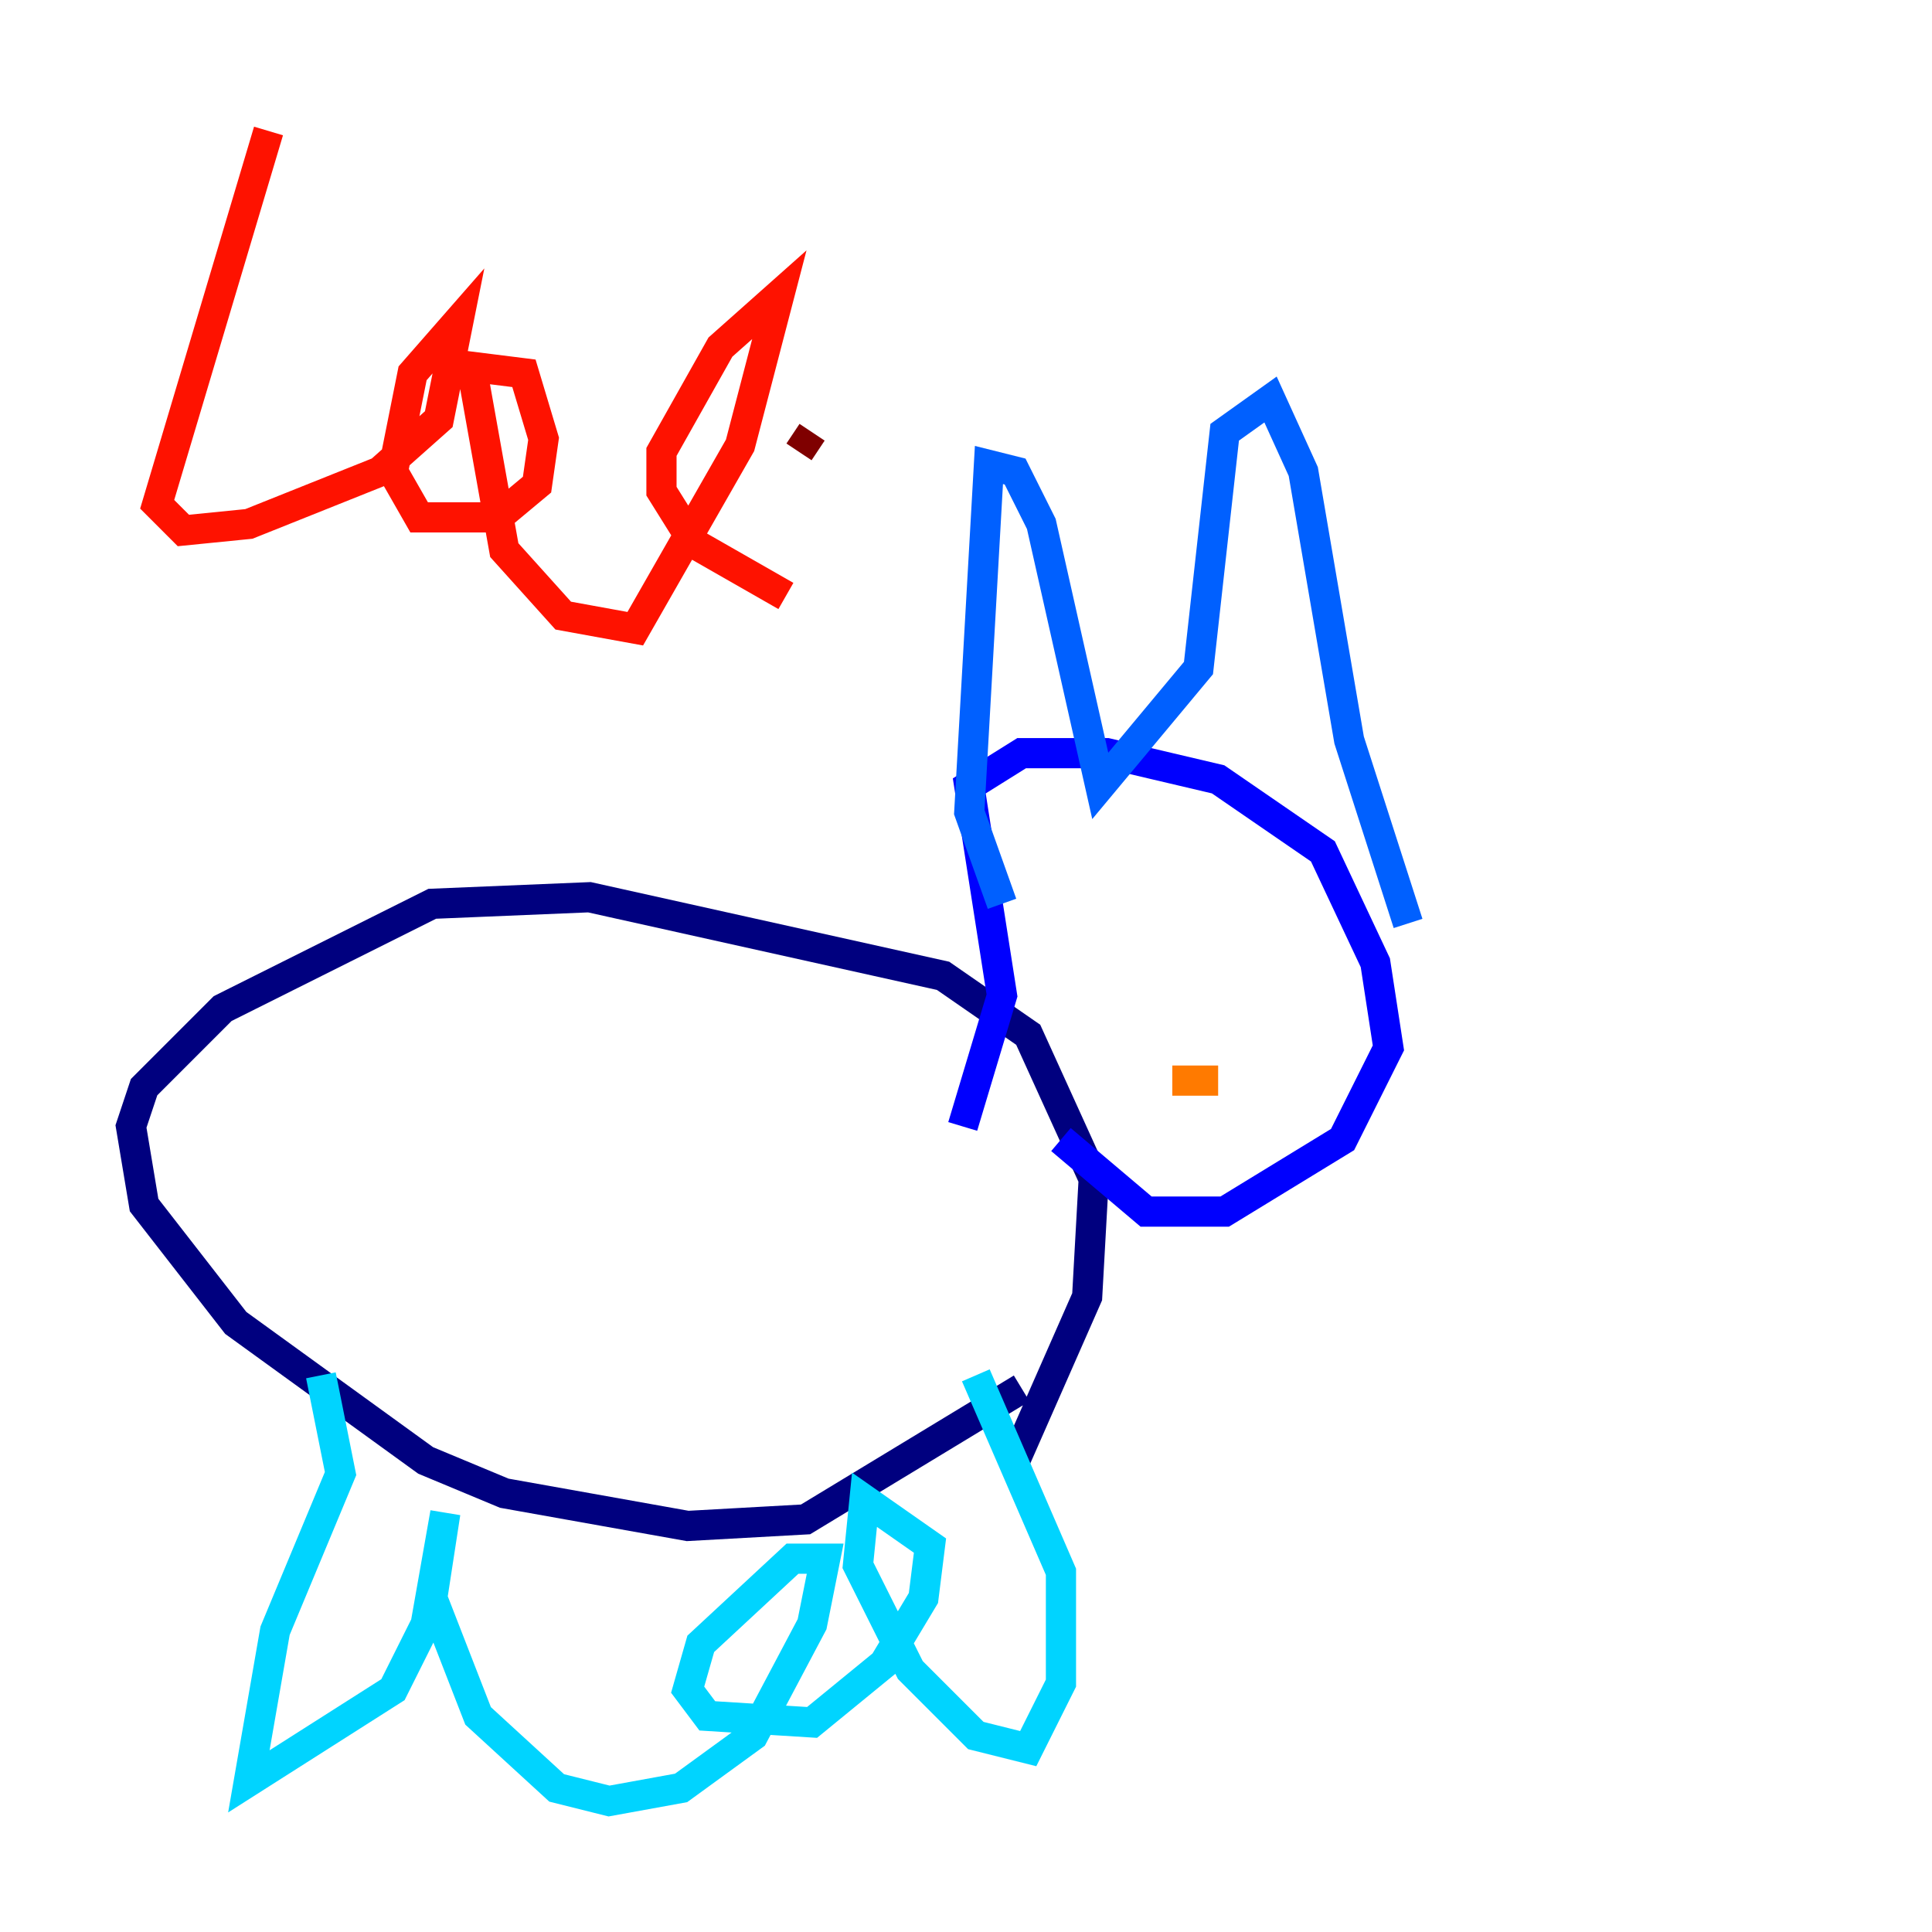 <?xml version="1.0" encoding="utf-8" ?>
<svg baseProfile="tiny" height="128" version="1.2" viewBox="0,0,128,128" width="128" xmlns="http://www.w3.org/2000/svg" xmlns:ev="http://www.w3.org/2001/xml-events" xmlns:xlink="http://www.w3.org/1999/xlink"><defs /><polyline fill="none" points="67.254,96.759 72.027,85.912 72.461,78.102 68.122,68.556 62.481,64.651 39.051,59.444 28.637,59.878 14.752,66.82 9.546,72.027 8.678,74.63 9.546,79.837 15.62,87.647 28.203,96.759 33.41,98.929 45.559,101.098 53.37,100.664 67.688,91.986" stroke="#00007f" stroke-width="2" /><polyline fill="none" points="63.783,74.63 66.386,65.953 64.217,52.068 67.688,49.898 73.329,49.898 80.705,51.634 87.647,56.407 91.119,63.783 91.986,69.424 88.949,75.498 81.139,80.271 75.932,80.271 70.291,75.498" stroke="#0000fe" stroke-width="2" /><polyline fill="none" points="66.386,59.878 64.217,53.803 65.519,30.807 67.254,31.241 68.99,34.712 72.895,52.068 79.403,44.258 81.139,28.637 84.176,26.468 86.346,31.241 89.383,49.031 93.288,61.18" stroke="#0060ff" stroke-width="2" /><polyline fill="none" points="21.261,91.119 22.563,97.627 18.224,108.041 16.488,118.02 26.034,111.946 28.203,107.607 29.505,100.231 28.637,105.871 31.675,113.681 36.881,118.454 40.352,119.322 45.125,118.454 49.898,114.983 53.803,107.607 54.671,103.268 52.502,103.268 46.427,108.909 45.559,111.946 46.861,113.681 53.803,114.115 58.576,110.21 61.18,105.871 61.614,102.4 57.275,99.363 56.841,103.702 60.312,110.644 64.651,114.983 68.122,115.851 70.291,111.512 70.291,104.136 64.651,91.119" stroke="#00d4ff" stroke-width="2" /><polyline fill="none" points="76.366,58.576 76.366,58.576" stroke="#4cffaa" stroke-width="2" /><polyline fill="none" points="74.63,61.614 74.63,61.614" stroke="#aaff4c" stroke-width="2" /><polyline fill="none" points="83.742,62.915 83.742,62.915" stroke="#ffe500" stroke-width="2" /><polyline fill="none" points="77.668,71.593 80.705,71.593" stroke="#ff7a00" stroke-width="2" /><polyline fill="none" points="17.79,8.678 10.414,33.41 12.149,35.146 16.488,34.712 25.166,31.241 29.071,27.77 30.373,21.261 27.336,24.732 26.034,31.241 27.77,34.278 32.976,34.278 35.58,32.108 36.014,29.071 34.712,24.732 31.241,24.298 33.41,36.447 37.315,40.786 42.088,41.654 49.031,29.505 51.634,19.525 47.729,22.997 43.824,29.939 43.824,32.542 45.993,36.014 52.068,39.485" stroke="#fe1200" stroke-width="2" /><polyline fill="none" points="53.803,28.637 52.936,29.939" stroke="#7f0000" stroke-width="2" /></svg>